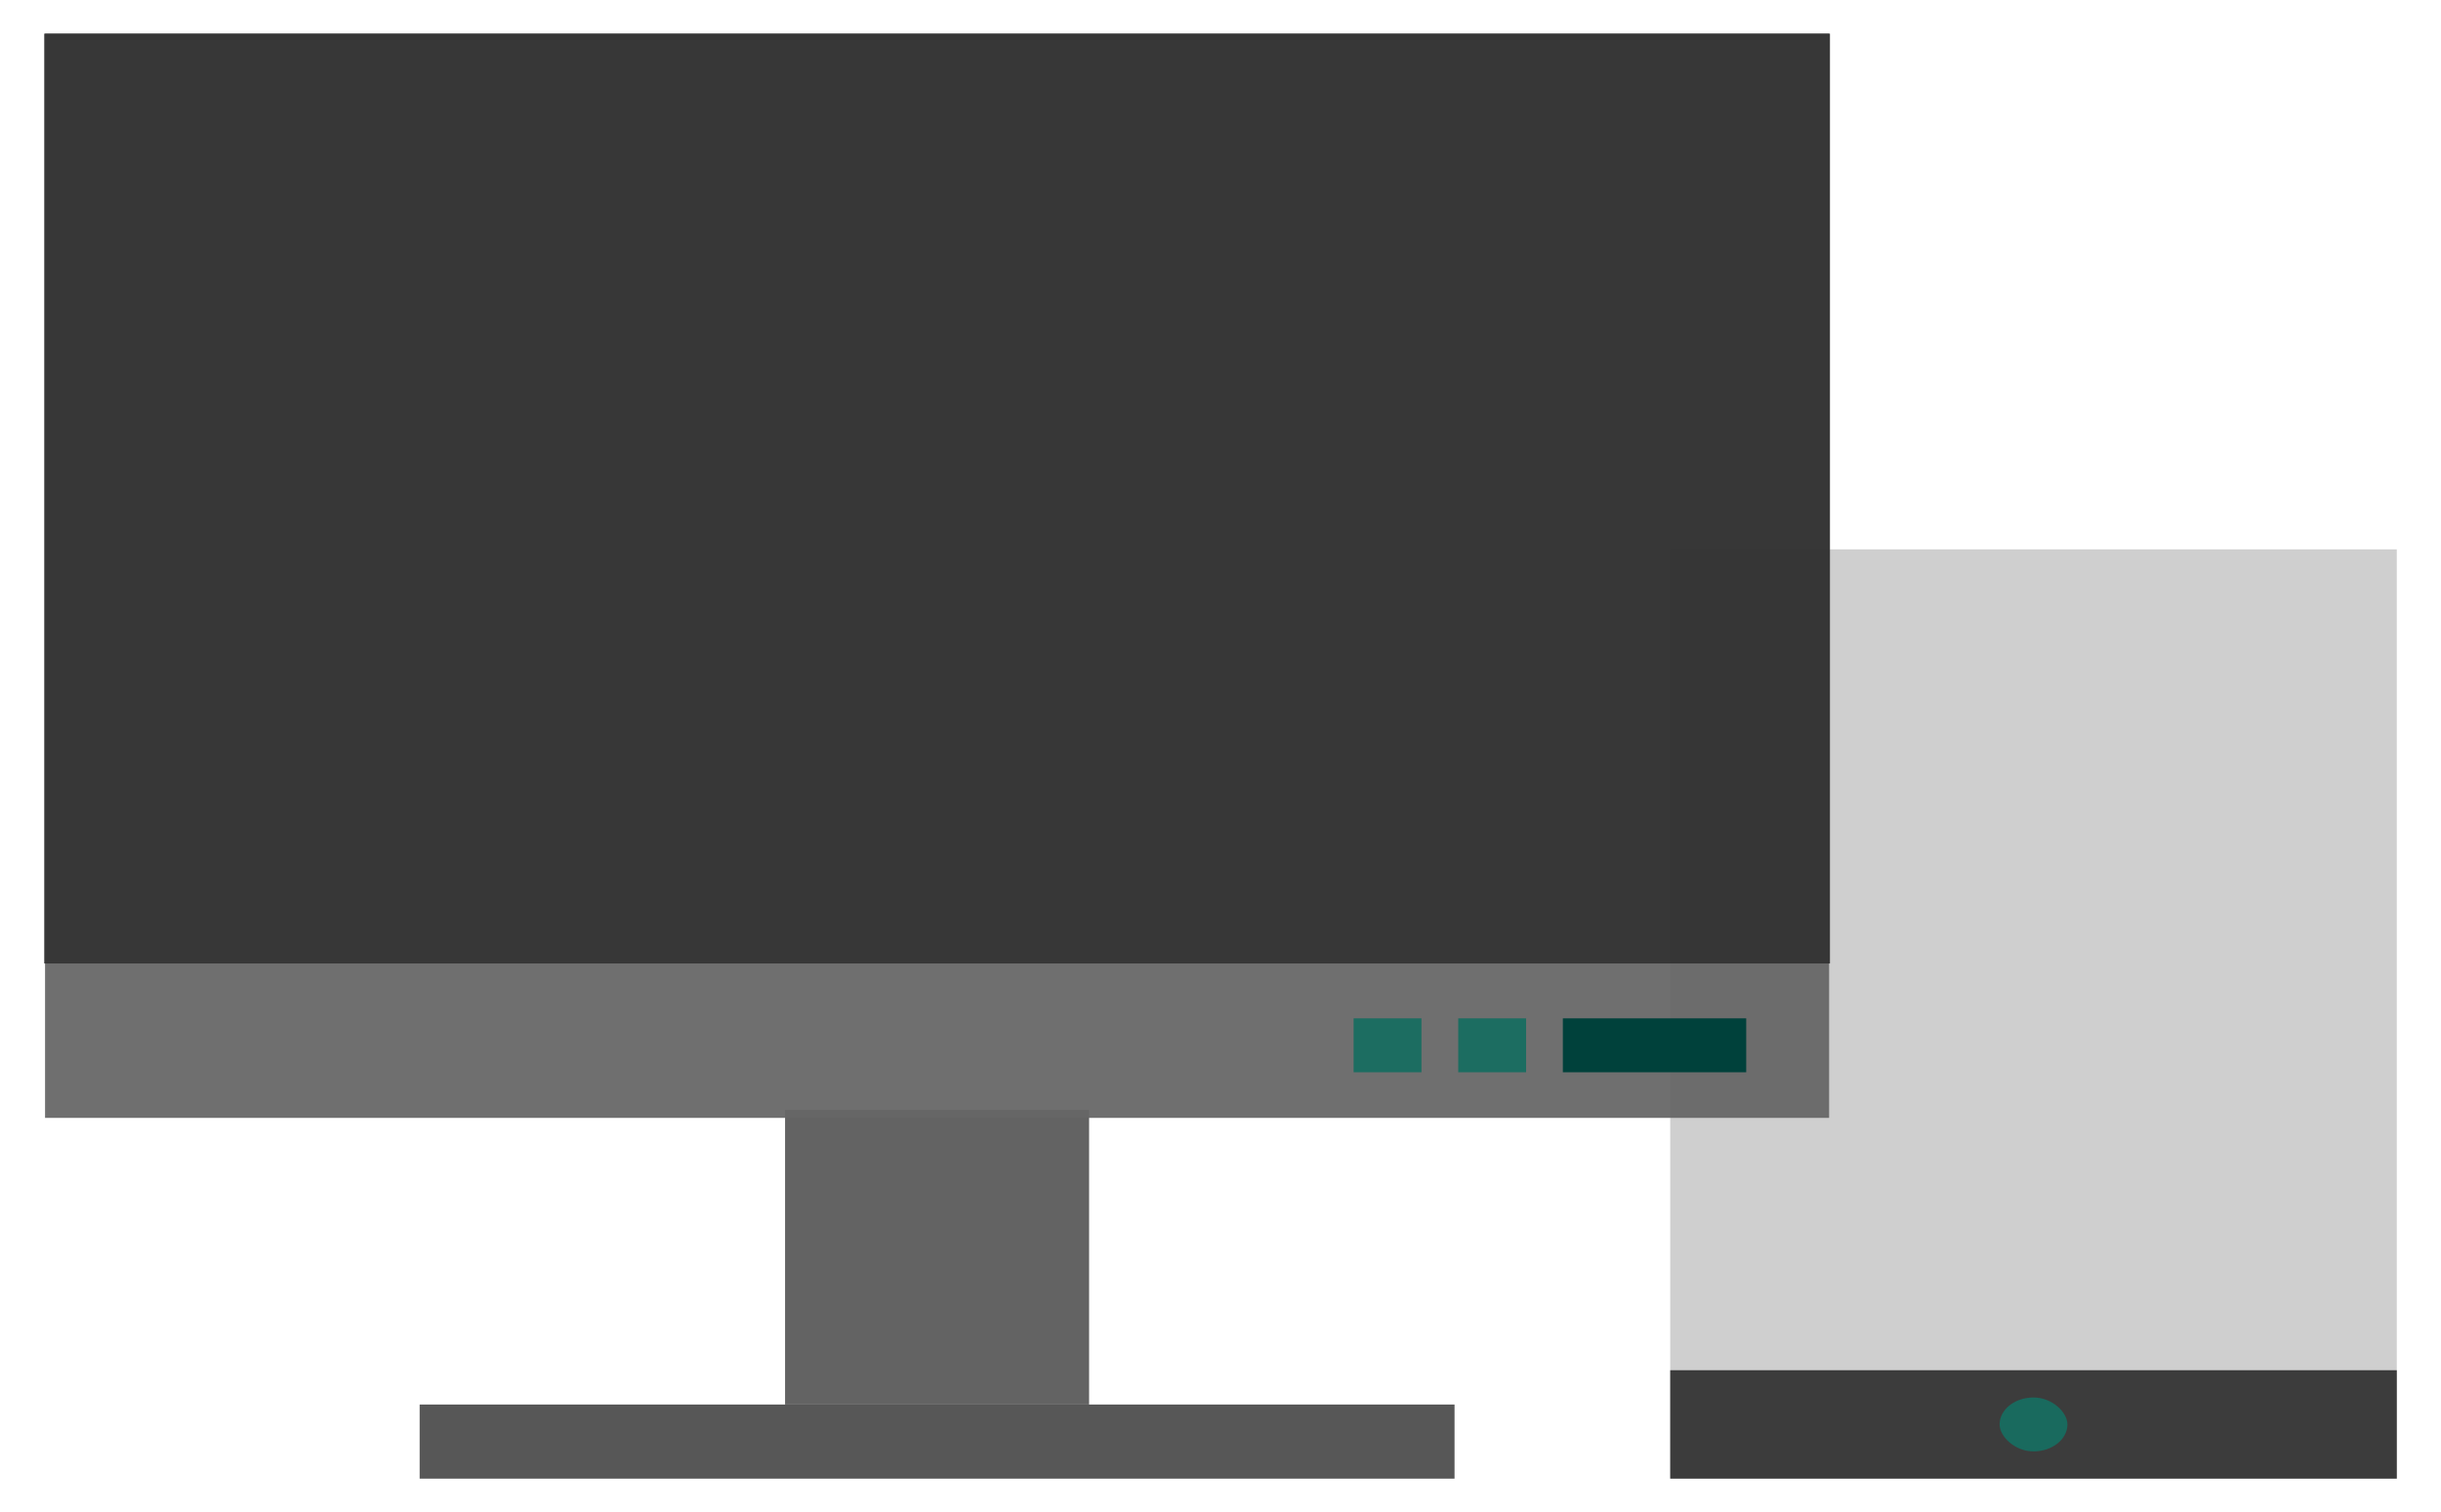 <?xml version="1.0" encoding="UTF-8" standalone="no"?>
<!-- Created with Inkscape (http://www.inkscape.org/) -->

<svg
   xmlns:dc="http://purl.org/dc/elements/1.1/"
   xmlns:cc="http://creativecommons.org/ns#"
   xmlns:rdf="http://www.w3.org/1999/02/22-rdf-syntax-ns#"
   xmlns:svg="http://www.w3.org/2000/svg"
   xmlns="http://www.w3.org/2000/svg"
   xmlns:sodipodi="http://sodipodi.sourceforge.net/DTD/sodipodi-0.dtd"
   xmlns:inkscape="http://www.inkscape.org/namespaces/inkscape"
   width="142mm"
   height="88mm"
   viewBox="0 0 142 88"
   version="1.1"
   id="svg1265"
   inkscape:version="0.92.3 (2405546, 2018-03-11)"
   sodipodi:docname="mpc-icon.svg">
  <defs
     id="defs1259" />
  <sodipodi:namedview
     id="base"
     pagecolor="#ffffff"
     bordercolor="#666666"
     borderopacity="1.0"
     inkscape:pageopacity="0.0"
     inkscape:pageshadow="2"
     inkscape:zoom="0.35"
     inkscape:cx="-95.714286"
     inkscape:cy="560"
     inkscape:document-units="mm"
     inkscape:current-layer="layer1"
     showgrid="false"
     inkscape:window-width="1366"
     inkscape:window-height="705"
     inkscape:window-x="0"
     inkscape:window-y="30"
     inkscape:window-maximized="1" />
  <g
     inkscape:label="Layer 1"
     inkscape:groupmode="layer"
     id="layer1"
     transform="translate(0,-209)">
    <g
       transform="matrix(1.02,0,0,1,-254.162,156.153)"
       id="g1259">
      <rect
         style="opacity:1;fill:#cccccc;fill-opacity:0.941;stroke:none;stroke-width:0.265;stroke-linecap:round;stroke-linejoin:bevel;stroke-miterlimit:4;stroke-dasharray:none;stroke-opacity:1;paint-order:fill markers stroke"
         id="rect1239"
         width="41.438"
         height="54.075"
         x="344.435"
         y="84.814" />
      <rect
         style="opacity:1;fill:#4d4d4d;fill-opacity:0.941;stroke:none;stroke-width:0.201;stroke-linecap:round;stroke-linejoin:bevel;stroke-miterlimit:4;stroke-dasharray:none;stroke-opacity:1;paint-order:fill markers stroke"
         id="rect1241"
         width="59.022"
         height="4.313"
         x="273.112"
         y="134.576" />
      <rect
         style="opacity:0.808;fill:#333333;fill-opacity:0.941;stroke:none;stroke-width:0.302;stroke-linecap:round;stroke-linejoin:bevel;stroke-miterlimit:4;stroke-dasharray:none;stroke-opacity:1;paint-order:fill markers stroke"
         id="rect1243"
         width="17.339"
         height="17.141"
         x="293.953"
         y="117.435" />
      <rect
         style="opacity:1;fill:#333333;fill-opacity:0.941;stroke:none;stroke-width:0.265;stroke-linecap:round;stroke-linejoin:bevel;stroke-miterlimit:4;stroke-dasharray:none;stroke-opacity:1;paint-order:fill markers stroke"
         id="rect1245"
         width="41.438"
         height="6.308"
         x="344.435"
         y="132.58" />
      <rect
         style="opacity:1;fill:#666666;fill-opacity:0.941;stroke:none;stroke-width:0.275;stroke-linecap:round;stroke-linejoin:bevel;stroke-miterlimit:4;stroke-dasharray:none;stroke-opacity:1;paint-order:fill markers stroke"
         id="rect1247"
         width="101.75"
         height="63.093"
         x="251.748"
         y="54.804" />
      <rect
         style="opacity:1;fill:#00413b;fill-opacity:1;stroke:none;stroke-width:0.265;stroke-linecap:round;stroke-linejoin:bevel;stroke-miterlimit:4;stroke-dasharray:none;stroke-opacity:1;paint-order:fill markers stroke"
         id="rect1249"
         width="10.458"
         height="3.137"
         x="338.311"
         y="112.105" />
      <rect
         y="112.105"
         x="332.345"
         height="3.137"
         width="3.869"
         id="rect1251"
         style="opacity:1;fill:#176d60;fill-opacity:0.941;stroke:none;stroke-width:0.161;stroke-linecap:round;stroke-linejoin:bevel;stroke-miterlimit:4;stroke-dasharray:none;stroke-opacity:1;paint-order:fill markers stroke" />
      <rect
         style="opacity:1;fill:#176d60;fill-opacity:0.941;stroke:none;stroke-width:0.161;stroke-linecap:round;stroke-linejoin:bevel;stroke-miterlimit:4;stroke-dasharray:none;stroke-opacity:1;paint-order:fill markers stroke"
         id="rect1253"
         width="3.869"
         height="3.137"
         x="326.378"
         y="112.105" />
      <rect
         style="opacity:1;fill:#176d60;fill-opacity:0.941;stroke:none;stroke-width:0.161;stroke-linecap:round;stroke-linejoin:bevel;stroke-miterlimit:4;stroke-dasharray:none;stroke-opacity:1;paint-order:fill markers stroke"
         id="rect1255"
         width="3.869"
         height="3.137"
         x="363.22"
         y="134.166"
         rx="12.2"
         ry="6.1" />
      <rect
         style="opacity:1;fill:#333333;fill-opacity:0.941;stroke:none;stroke-width:0.275;stroke-linecap:round;stroke-linejoin:bevel;stroke-miterlimit:4;stroke-dasharray:none;stroke-opacity:1;paint-order:fill markers stroke"
         id="rect1257"
         width="101.846"
         height="54.108"
         x="251.7"
         y="54.804" />
    </g>
  </g>
</svg>
